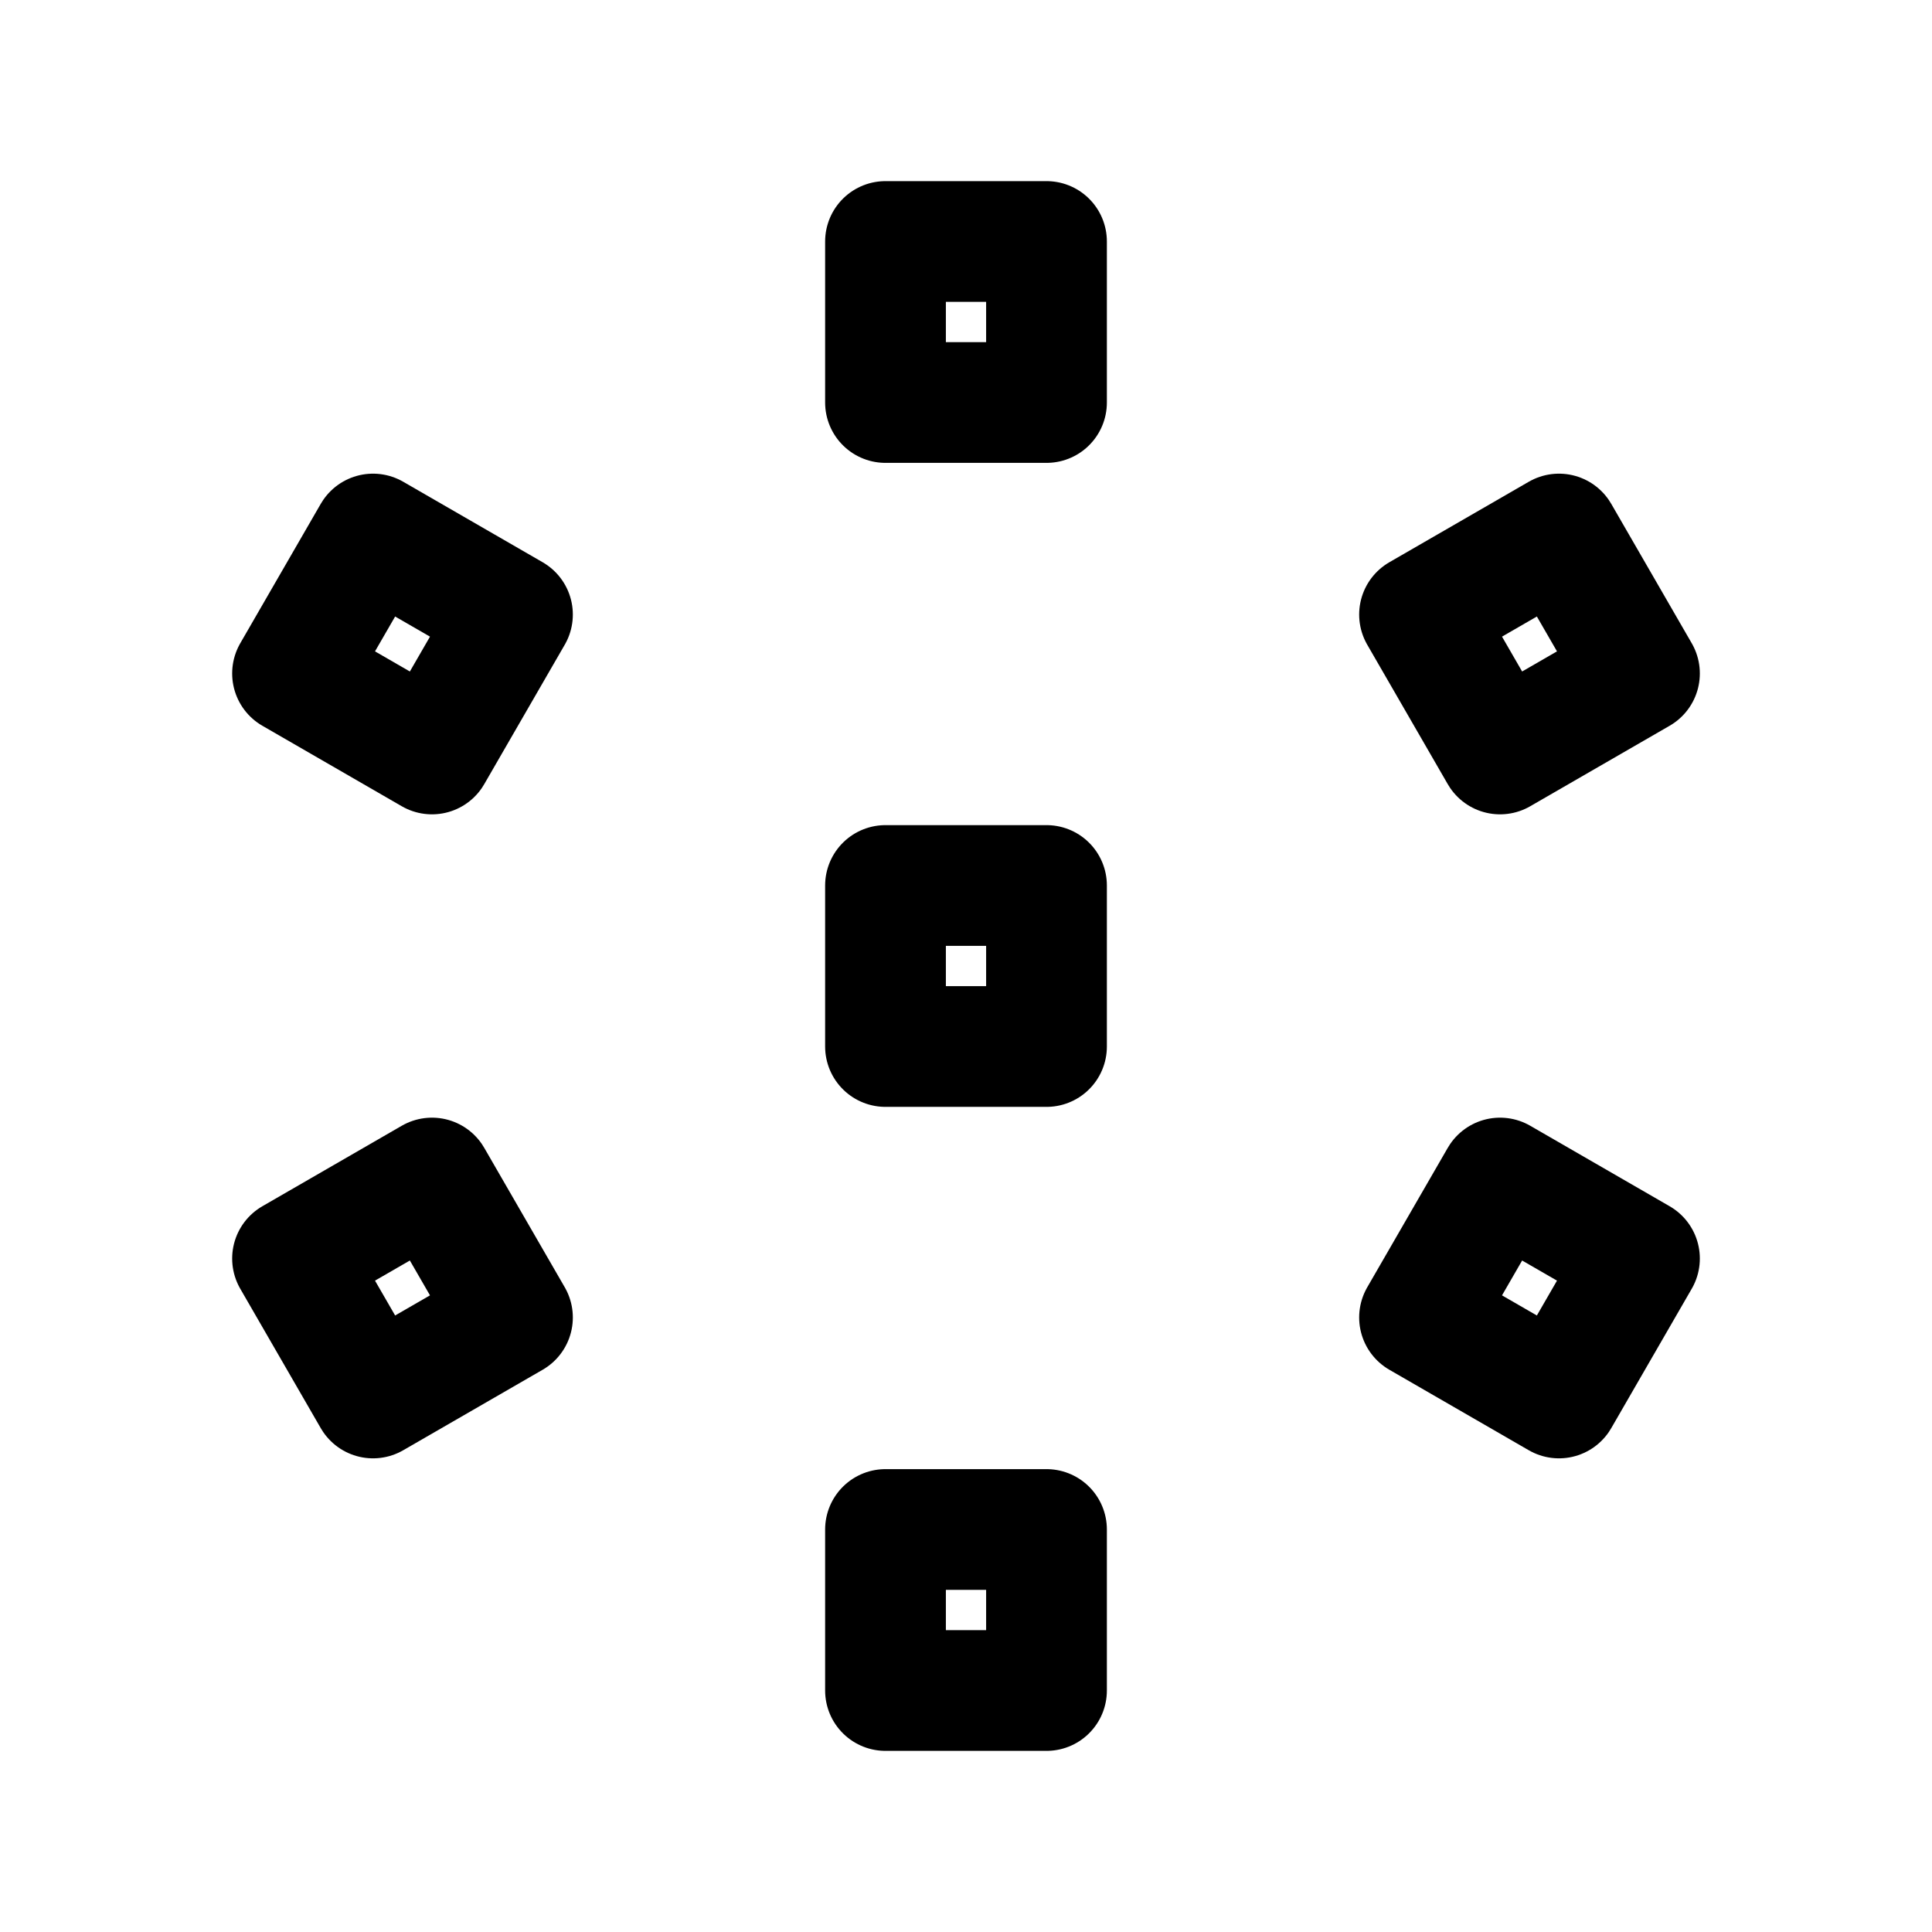 <svg width="24" height="24" viewBox="0 0 24 24" fill="none" xmlns="http://www.w3.org/2000/svg">
<path d="M11 11H13V13H11V11Z" stroke="currentColor" stroke-width="1.5" stroke-linecap="round" stroke-linejoin="round"/>
<path d="M3.634 15.634L5.366 14.634L6.366 16.366L4.634 17.366L3.634 15.634Z" stroke="currentColor" stroke-width="1.5" stroke-linecap="round" stroke-linejoin="round"/>
<path d="M11 19H13V21H11V19Z" stroke="currentColor" stroke-width="1.5" stroke-linecap="round" stroke-linejoin="round"/>
<path d="M18.634 14.634L20.366 15.634L19.366 17.366L17.634 16.366L18.634 14.634Z" stroke="currentColor" stroke-width="1.5" stroke-linecap="round" stroke-linejoin="round"/>
<path d="M17.634 7.634L19.366 6.634L20.366 8.366L18.634 9.366L17.634 7.634Z" stroke="currentColor" stroke-width="1.5" stroke-linecap="round" stroke-linejoin="round"/>
<path d="M11 3H13V5H11V3Z" stroke="currentColor" stroke-width="1.5" stroke-linecap="round" stroke-linejoin="round"/>
<path d="M3.634 8.366L4.634 6.634L6.366 7.634L5.366 9.366L3.634 8.366Z" stroke="currentColor" stroke-width="1.5" stroke-linecap="round" stroke-linejoin="round"/>
</svg>
